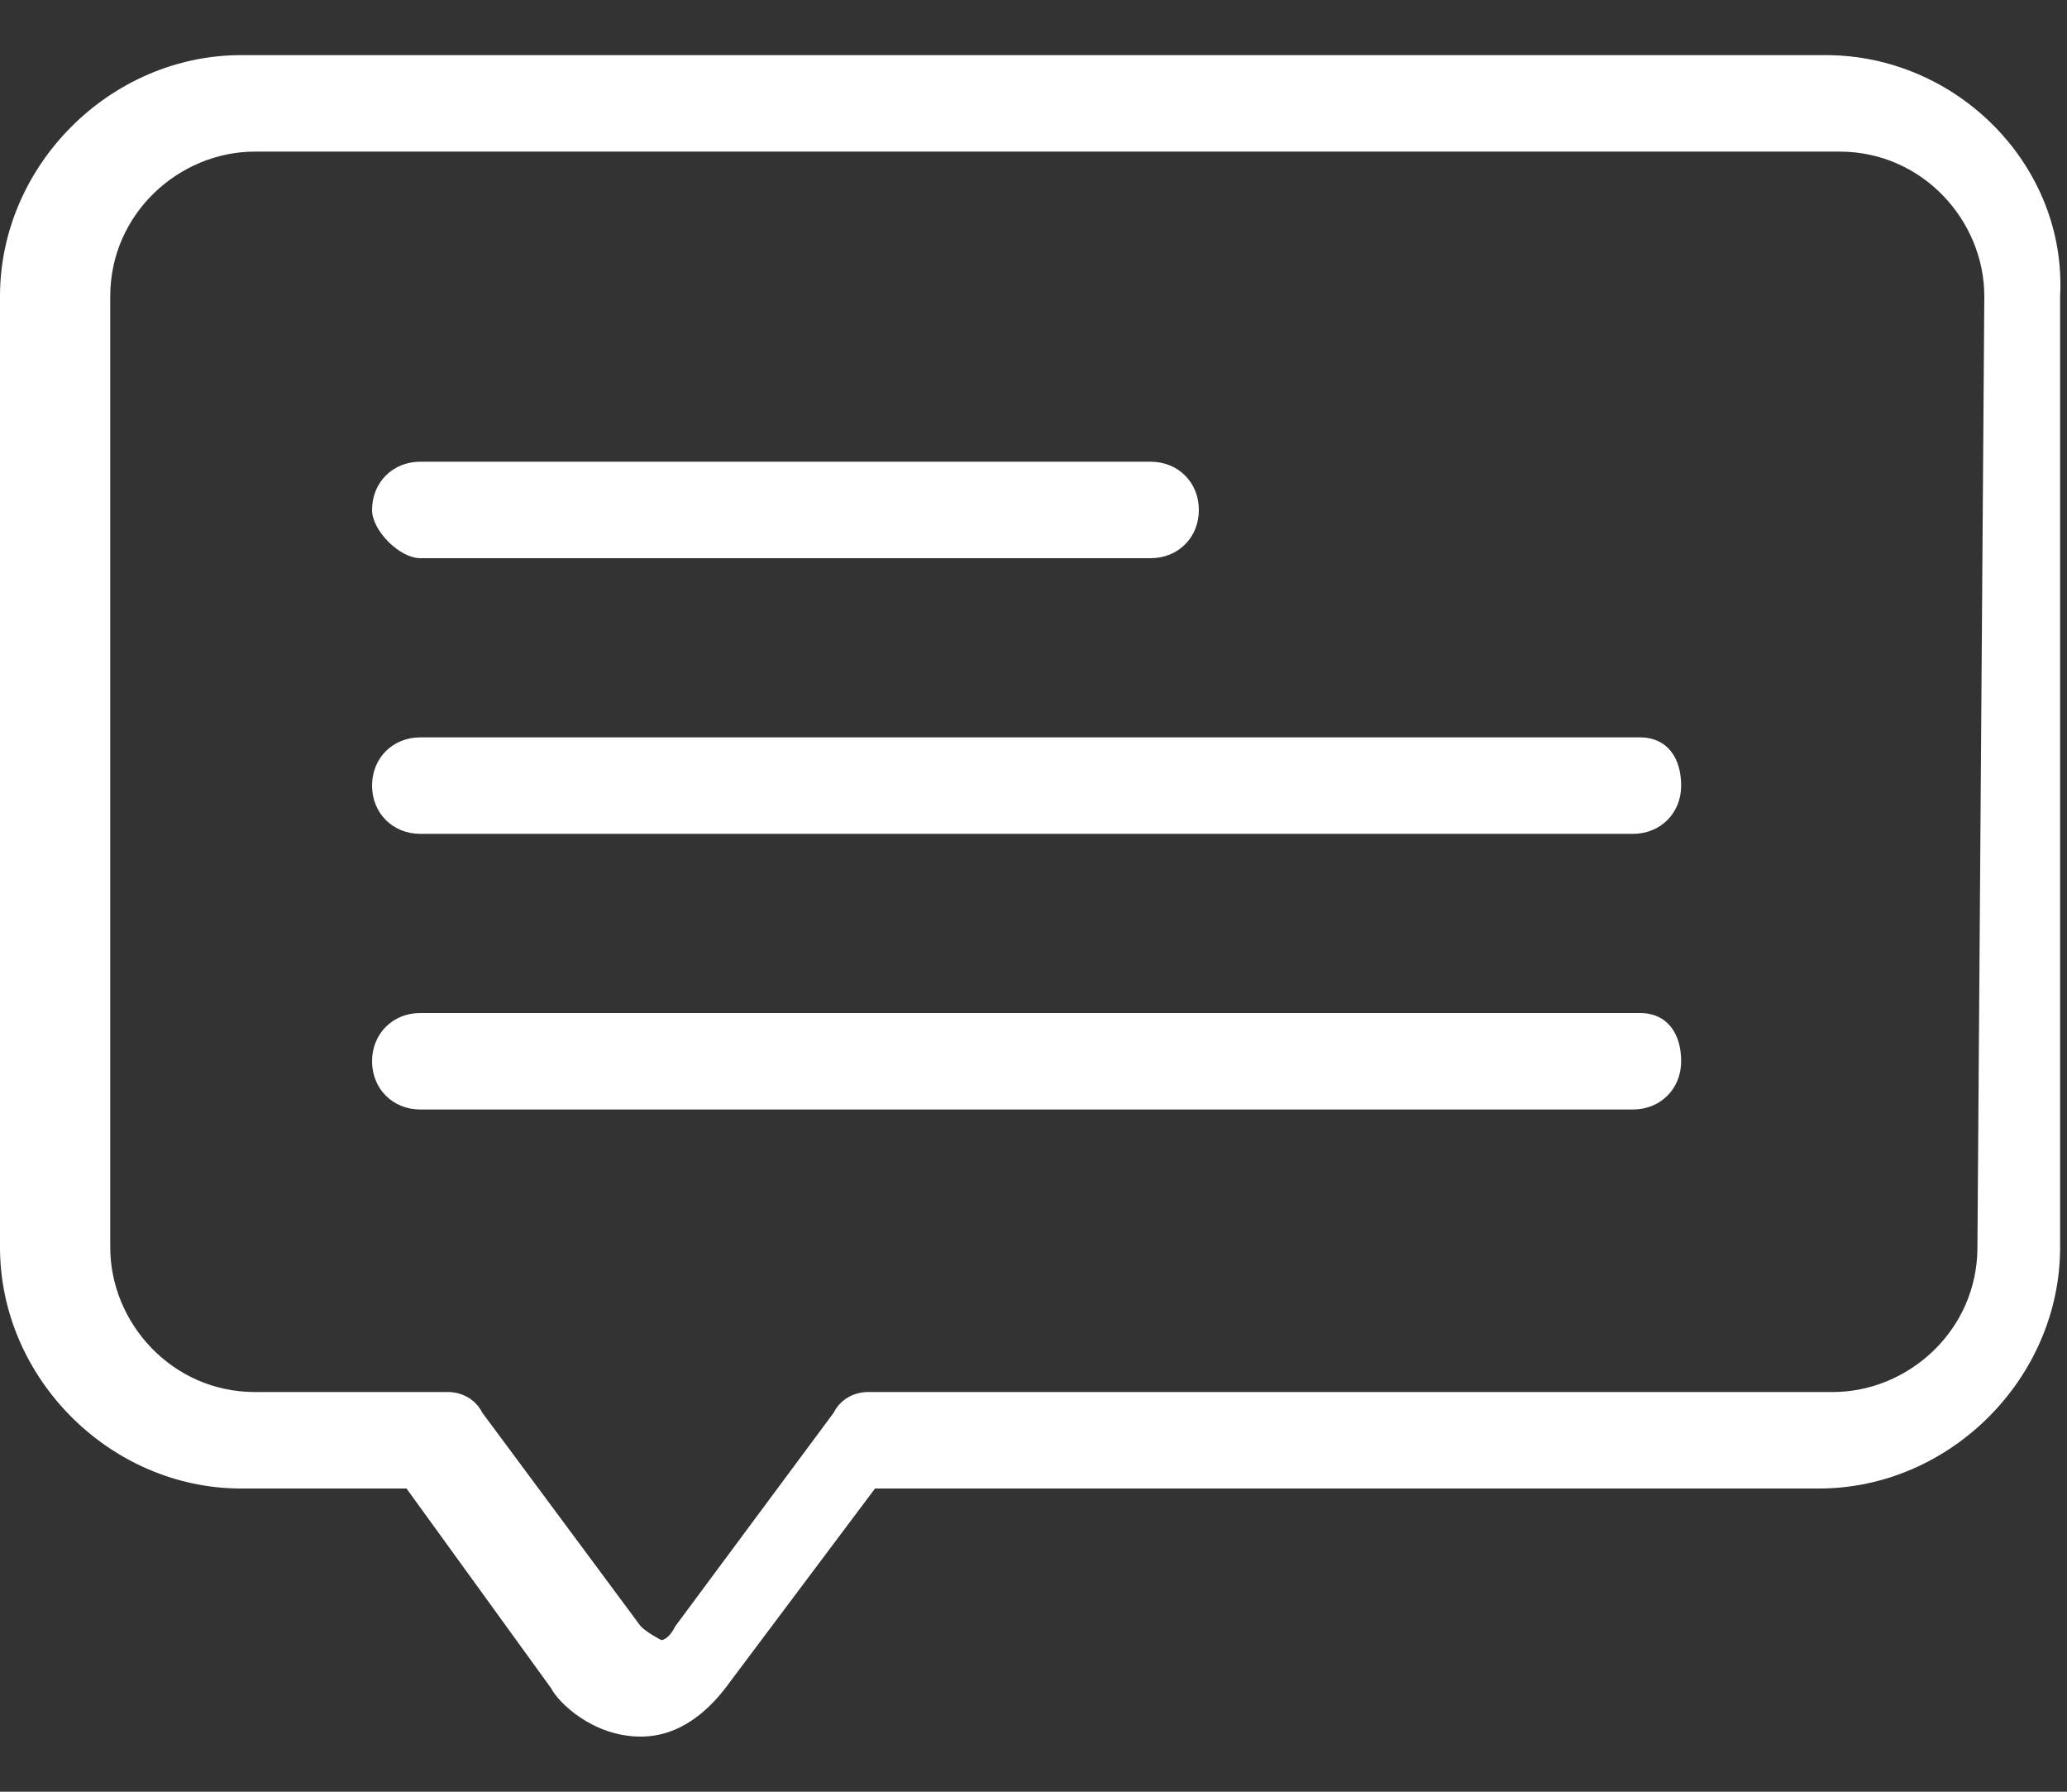 <?xml version="1.0" encoding="utf-8"?>
<!-- Generator: Adobe Illustrator 19.1.0, SVG Export Plug-In . SVG Version: 6.00 Build 0)  -->
<svg version="1.1" id="Слой_1" xmlns="http://www.w3.org/2000/svg" xmlns:xlink="http://www.w3.org/1999/xlink" x="0px" y="0px"
	 viewBox="0 0 30 26" style="enable-background:new 0 0 30 26;" xml:space="preserve">
<rect x="0" y="0" width="30" height="26" fill="#333333" stroke="none"/>
<style type="text/css">
	.st0{fill:#FFFFFF;}
</style>
<path class="st0" d="M26.5,0.8h-23C1.6,0.8,0,2.4,0,4.3v13.8c0,1.9,1.6,3.5,3.5,3.5h2.4L8,24.5c0.1,0.2,0.6,0.7,1.3,0.7
	c0.3,0,0.8-0.1,1.3-0.8l2.1-2.8h13.7c1.9,0,3.5-1.6,3.5-3.5V4.3C30,2.4,28.4,0.8,26.5,0.8z M28.7,18.1c0,1.2-1,2.1-2.1,2.1h-14
	c-0.2,0-0.4,0.1-0.5,0.3l-2.3,3.1c-0.1,0.2-0.2,0.2-0.2,0.2s-0.2-0.1-0.3-0.2L7,20.5c-0.1-0.2-0.3-0.3-0.5-0.3H3.7
	c-1.2,0-2.1-1-2.1-2.1V4.3c0-1.2,1-2.1,2.1-2.1h23c1.2,0,2.1,1,2.1,2.1L28.7,18.1L28.7,18.1z M24.4,11.4c0,0.4-0.3,0.7-0.7,0.7H6.1
	c-0.4,0-0.7-0.3-0.7-0.7s0.3-0.7,0.7-0.7h17.7C24.2,10.7,24.4,11,24.4,11.4z M24.4,15.4c0,0.4-0.3,0.7-0.7,0.7H6.1
	c-0.4,0-0.7-0.3-0.7-0.7s0.3-0.7,0.7-0.7h17.7C24.2,14.7,24.4,15,24.4,15.4z M5.4,7.4c0-0.4,0.3-0.7,0.7-0.7h10.6
	c0.4,0,0.7,0.3,0.7,0.7s-0.3,0.7-0.7,0.7H6.1C5.8,8.1,5.4,7.7,5.4,7.4z"/>
</svg>
